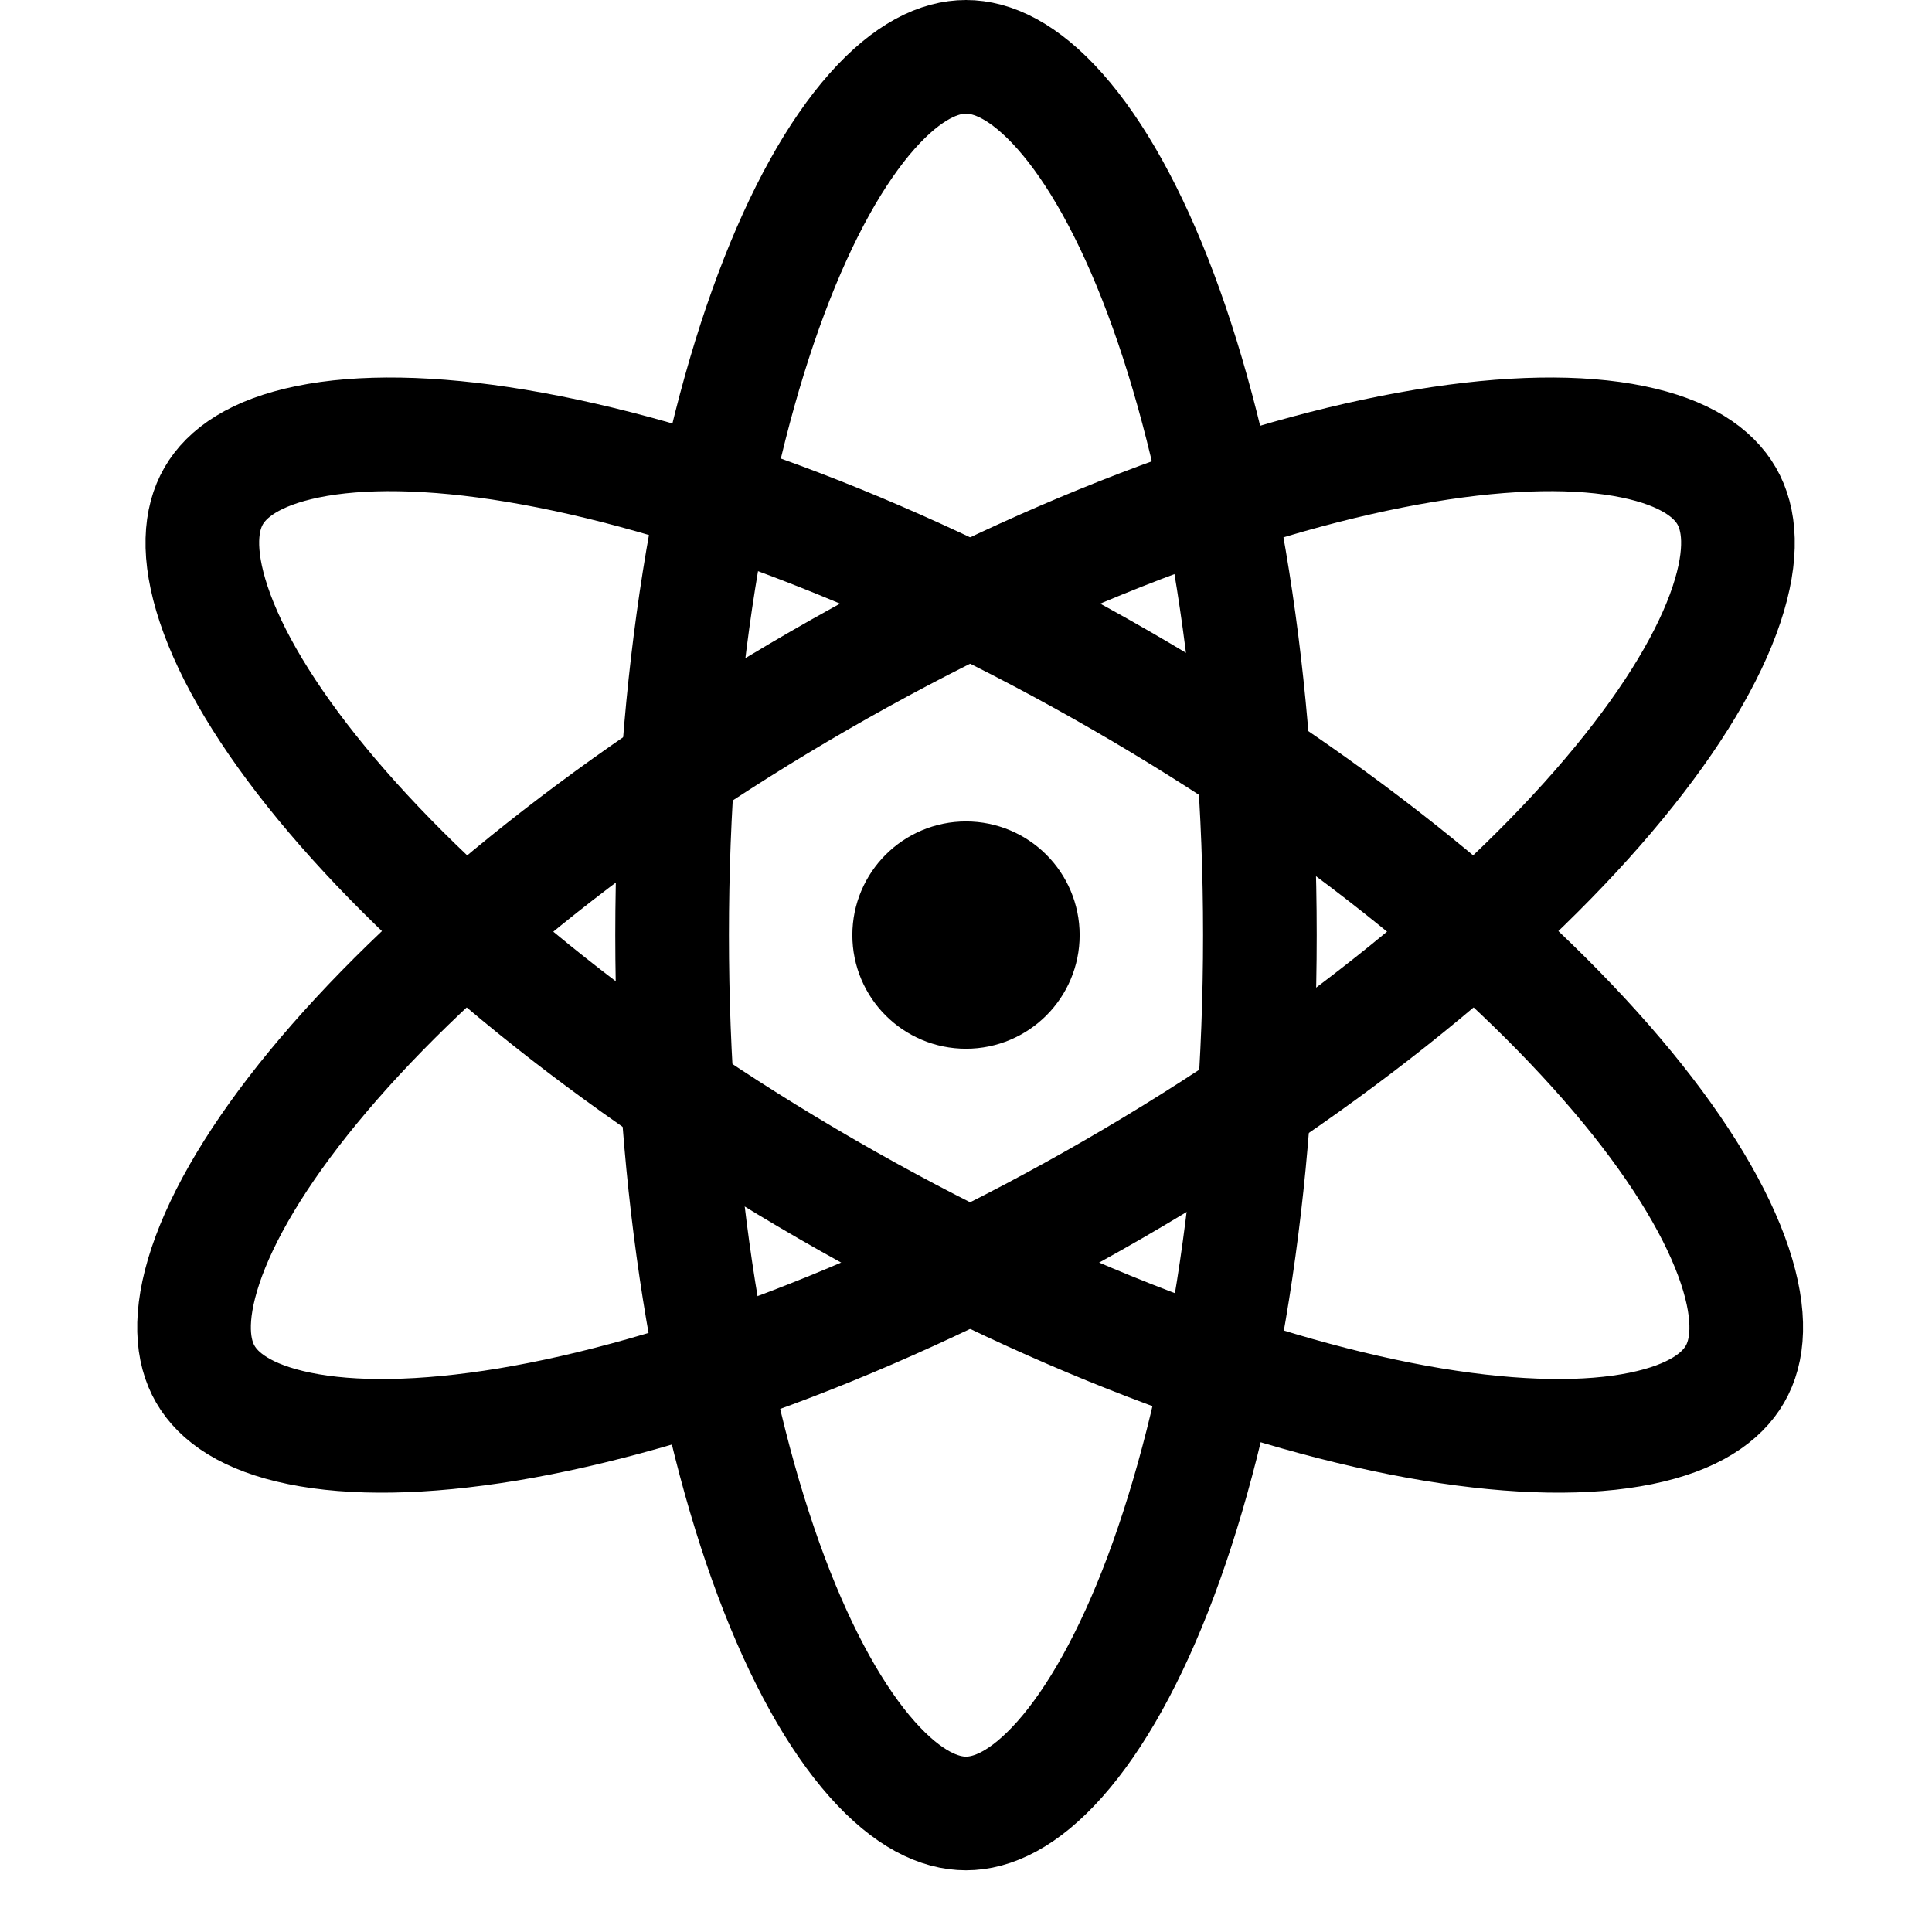 <svg viewBox="0 0 16 17" fill="none" xmlns="http://www.w3.org/2000/svg" width="1em" height="1em"><path d="M6.78 10.467C8.71 11.581 10.607 12.285 12.103 12.534C12.853 12.658 13.474 12.664 13.938 12.569C14.403 12.474 14.65 12.293 14.766 12.092C14.882 11.892 14.915 11.587 14.765 11.137C14.615 10.688 14.3 10.152 13.817 9.565C12.853 8.394 11.296 7.103 9.366 5.989C7.436 4.875 5.539 4.172 4.043 3.923C3.293 3.798 2.672 3.792 2.208 3.887C1.743 3.982 1.496 4.163 1.38 4.364C1.264 4.565 1.231 4.869 1.381 5.319C1.531 5.769 1.847 6.304 2.33 6.891C3.293 8.062 4.851 9.353 6.78 10.467Z" stroke="currentColor"/><path d="M9.293 10.467C7.363 11.581 5.466 12.285 3.97 12.534C3.22 12.658 2.599 12.664 2.135 12.569C1.67 12.474 1.423 12.293 1.307 12.092C1.191 11.892 1.158 11.587 1.308 11.137C1.458 10.688 1.774 10.152 2.257 9.565C3.22 8.394 4.778 7.103 6.707 5.989C8.637 4.875 10.534 4.172 12.03 3.923C12.78 3.798 13.401 3.792 13.865 3.887C14.33 3.982 14.577 4.163 14.693 4.364C14.809 4.565 14.842 4.869 14.692 5.319C14.542 5.769 14.226 6.304 13.743 6.891C12.78 8.062 11.222 9.353 9.293 10.467Z" stroke="currentColor"/><path d="M5.414 8.228C5.414 6 5.754 4.005 6.286 2.586C6.553 1.874 6.859 1.333 7.173 0.979C7.488 0.624 7.768 0.5 8 0.5C8.232 0.5 8.512 0.624 8.827 0.979C9.141 1.333 9.447 1.874 9.714 2.586C10.246 4.005 10.586 6 10.586 8.228C10.586 10.456 10.246 12.451 9.714 13.871C9.447 14.583 9.141 15.124 8.827 15.478C8.512 15.833 8.232 15.957 8 15.957C7.768 15.957 7.488 15.833 7.173 15.478C6.859 15.124 6.553 14.583 6.286 13.871C5.754 12.451 5.414 10.456 5.414 8.228Z" stroke="currentColor"/><circle cx="8" cy="8.228" r="0.5" stroke="currentColor"/></svg>
